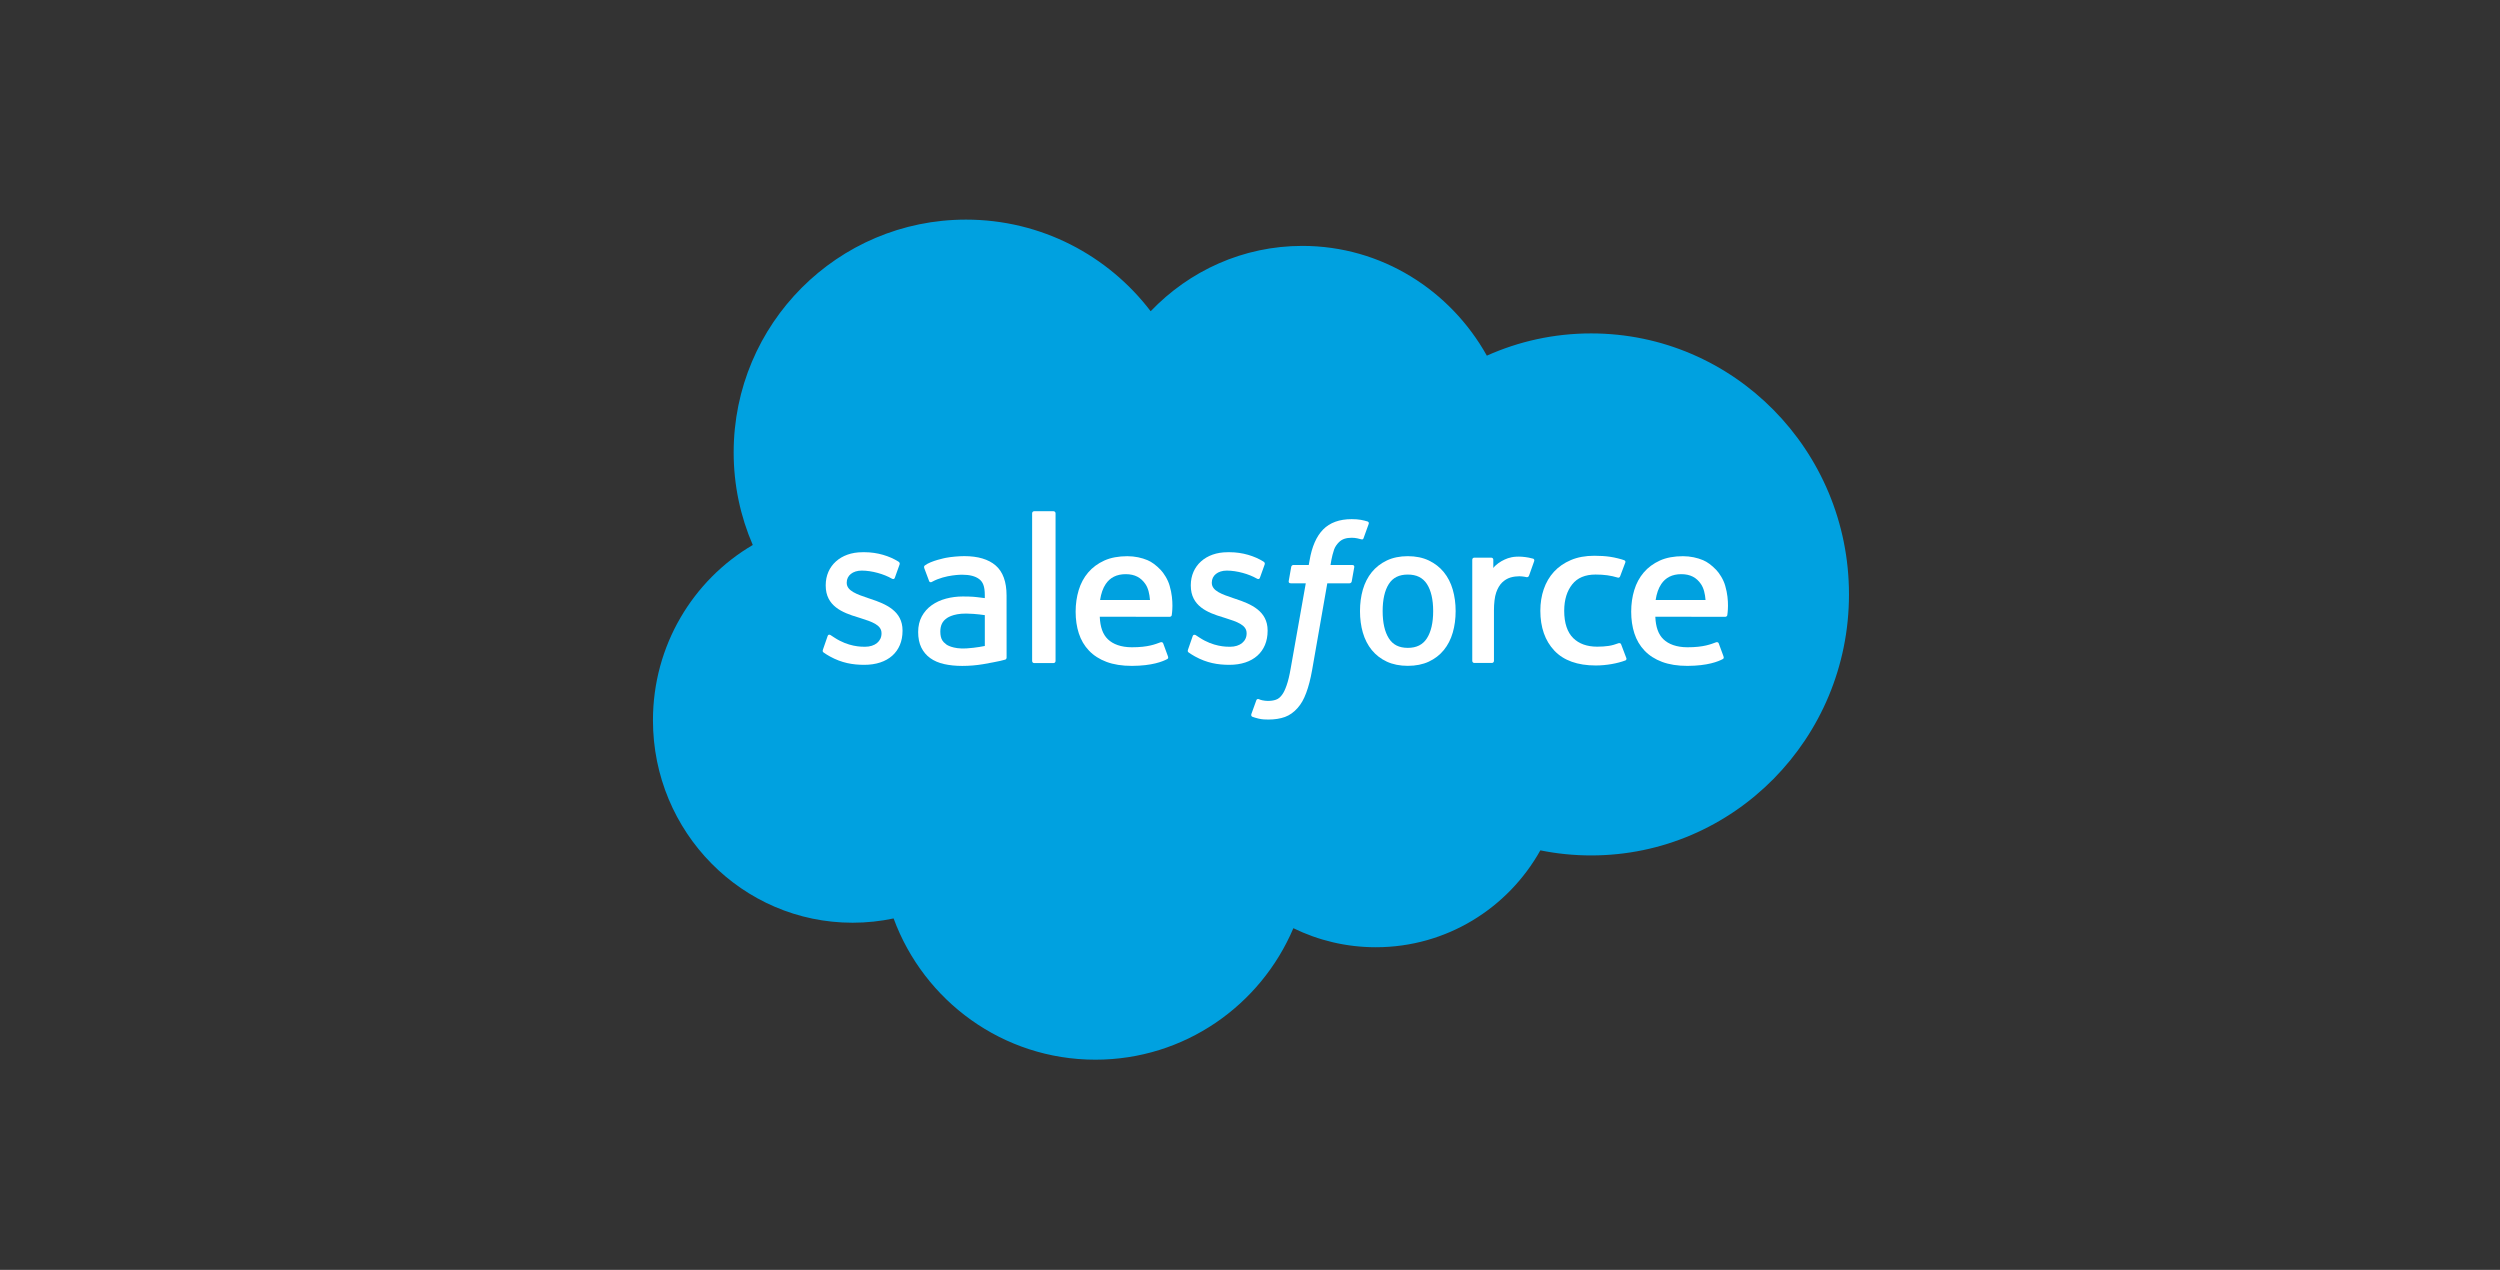 <?xml version="1.0" encoding="UTF-8"?>
<svg width="315px" height="160px" viewBox="0 0 315 160" version="1.1" xmlns="http://www.w3.org/2000/svg" xmlns:xlink="http://www.w3.org/1999/xlink">
    <rect x="0" y="0" width="315" height="160" fill="#333333" stroke="none"/>
    <!-- Generator: Sketch 59.1 (86144) - https://sketch.com -->
    <title>Artboard</title>
    <desc>Created with Sketch.</desc>
    <g id="Artboard" stroke="none" stroke-width="1" fill="none" fill-rule="evenodd">
        <g id="salesforce" transform="translate(82, 27)">
            <g id="g3003" transform="translate(75.5, 53.5) scale(-1, 1) rotate(-180) translate(-75.5, -53.5) " fill="#00A1E0" fill-rule="nonzero">
                <path d="M62.984,94.784 C67.844,99.865 74.611,103.017 82.094,103.017 C92.042,103.017 100.721,97.45 105.343,89.187 C109.36,90.988 113.806,91.99 118.483,91.99 C136.426,91.99 150.972,77.266 150.972,59.104 C150.972,40.94 136.426,26.216 118.483,26.216 C116.294,26.216 114.154,26.436 112.084,26.856 C108.014,19.571 100.258,14.648 91.355,14.648 C87.629,14.648 84.104,15.512 80.965,17.048 C76.839,7.309 67.226,0.48 56.022,0.48 C44.355,0.48 34.411,7.889 30.594,18.278 C28.926,17.923 27.198,17.737 25.425,17.737 C11.533,17.737 0.272,29.155 0.272,43.241 C0.272,52.68 5.331,60.922 12.849,65.332 C11.302,68.906 10.441,72.85 10.441,76.997 C10.441,93.196 23.546,106.328 39.711,106.328 C49.202,106.328 57.637,101.8 62.984,94.784" id="path3005"></path>
            </g>
            <g id="g3007" transform="translate(26.5, 49.5) scale(-1, 1) rotate(-180) translate(-26.5, -49.5) translate(21, 42)" fill="#FFFFFF" fill-rule="nonzero">
                <path d="M0.688,2.143 C0.597,1.896 0.721,1.845 0.749,1.802 C1.022,1.596 1.298,1.449 1.576,1.284 C3.053,0.469 4.447,0.231 5.906,0.231 C8.876,0.231 10.72,1.873 10.72,4.515 L10.72,4.566 C10.72,7.009 8.638,7.896 6.685,8.537 L6.432,8.623 C4.959,9.12 3.688,9.549 3.688,10.556 L3.688,10.609 C3.688,11.471 4.431,12.105 5.582,12.105 C6.861,12.105 8.379,11.664 9.356,11.102 C9.356,11.102 9.643,10.909 9.748,11.199 C9.806,11.353 10.301,12.737 10.352,12.887 C10.408,13.05 10.309,13.17 10.208,13.234 C9.092,13.939 7.549,14.421 5.953,14.421 L5.656,14.419 C2.938,14.419 1.04,12.714 1.04,10.269 L1.04,10.217 C1.04,7.639 3.134,6.804 5.095,6.221 L5.411,6.12 C6.84,5.664 8.071,5.271 8.071,4.226 L8.071,4.174 C8.071,3.219 7.271,2.507 5.98,2.507 C5.479,2.507 3.88,2.518 2.154,3.651 C1.946,3.778 1.824,3.87 1.663,3.971 C1.579,4.026 1.366,4.123 1.273,3.831 L0.688,2.143 Z" id="path3009"></path>
            </g>
            <g id="g3011" transform="translate(72.5, 49.5) scale(-1, 1) rotate(-180) translate(-72.5, -49.5) translate(67, 42)" fill="#FFFFFF" fill-rule="nonzero">
                <path d="M0.688,2.143 C0.597,1.896 0.721,1.845 0.749,1.802 C1.022,1.596 1.298,1.449 1.576,1.284 C3.053,0.469 4.447,0.231 5.906,0.231 C8.876,0.231 10.72,1.873 10.72,4.515 L10.72,4.566 C10.72,7.009 8.638,7.896 6.685,8.537 L6.432,8.623 C4.959,9.12 3.688,9.549 3.688,10.556 L3.688,10.609 C3.688,11.471 4.431,12.105 5.582,12.105 C6.861,12.105 8.379,11.664 9.356,11.102 C9.356,11.102 9.643,10.909 9.748,11.199 C9.806,11.353 10.301,12.737 10.352,12.887 C10.408,13.05 10.309,13.17 10.208,13.234 C9.092,13.939 7.549,14.421 5.953,14.421 L5.656,14.419 C2.938,14.419 1.04,12.714 1.04,10.269 L1.04,10.217 C1.04,7.639 3.134,6.804 5.095,6.221 L5.411,6.12 C6.84,5.664 8.073,5.271 8.073,4.226 L8.073,4.174 C8.073,3.219 7.271,2.507 5.98,2.507 C5.479,2.507 3.88,2.518 2.154,3.651 C1.946,3.778 1.822,3.866 1.665,3.971 C1.611,4.007 1.36,4.108 1.273,3.831 L0.688,2.143 Z" id="path3013"></path>
            </g>
            <g id="g3015" transform="translate(95.5, 50) scale(-1, 1) rotate(-180) translate(-95.5, -50) translate(89, 43)" fill="#FFFFFF" fill-rule="nonzero">
                <path d="M9.579,7 C9.579,5.536 9.312,4.383 8.787,3.569 C8.267,2.762 7.481,2.369 6.385,2.369 C5.287,2.369 4.505,2.76 3.994,3.569 C3.476,4.381 3.214,5.536 3.214,7 C3.214,8.462 3.476,9.612 3.994,10.419 C4.505,11.217 5.287,11.605 6.385,11.605 C7.481,11.605 8.267,11.217 8.789,10.419 C9.312,9.612 9.579,8.462 9.579,7 M12.046,9.713 C11.804,10.551 11.426,11.29 10.923,11.906 C10.421,12.523 9.784,13.019 9.029,13.38 C8.276,13.739 7.385,13.922 6.385,13.922 C5.383,13.922 4.493,13.739 3.739,13.38 C2.984,13.019 2.348,12.523 1.843,11.906 C1.342,11.288 0.964,10.549 0.72,9.713 C0.48,8.88 0.359,7.968 0.359,7 C0.359,6.032 0.48,5.118 0.72,4.287 C0.964,3.451 1.34,2.712 1.845,2.094 C2.348,1.477 2.986,0.984 3.739,0.633 C4.495,0.282 5.383,0.104 6.385,0.104 C7.385,0.104 8.273,0.282 9.029,0.633 C9.782,0.984 10.421,1.477 10.923,2.094 C11.426,2.71 11.804,3.449 12.046,4.287 C12.288,5.12 12.41,6.034 12.41,7 C12.41,7.966 12.288,8.88 12.046,9.713" id="path3017"></path>
            </g>
            <g id="g3019" transform="translate(117.5, 50) scale(-1, 1) rotate(-180) translate(-117.5, -50) translate(112, 43)" fill="#FFFFFF">
                <path d="M10.267,2.8 C10.179,3.046 9.93,2.953 9.93,2.953 C9.545,2.813 9.136,2.682 8.7,2.617 C8.258,2.552 7.772,2.519 7.25,2.519 C5.97,2.519 4.954,2.882 4.225,3.6 C3.495,4.318 3.086,5.48 3.09,7.05 C3.095,8.48 3.455,9.556 4.104,10.375 C4.749,11.19 5.73,11.607 7.039,11.607 C8.13,11.607 8.962,11.488 9.833,11.225 C9.833,11.225 10.042,11.139 10.141,11.399 C10.372,12.013 10.544,12.452 10.79,13.126 C10.861,13.317 10.689,13.399 10.627,13.422 C10.284,13.55 9.475,13.758 8.863,13.846 C8.291,13.93 7.622,13.974 6.879,13.974 C5.768,13.974 4.778,13.793 3.931,13.432 C3.086,13.073 2.369,12.578 1.801,11.96 C1.233,11.343 0.802,10.604 0.514,9.768 C0.228,8.934 0.083,8.018 0.083,7.05 C0.083,4.957 0.675,3.264 1.843,2.025 C3.013,0.782 4.771,0.15 7.063,0.15 C8.419,0.15 9.809,0.412 10.808,0.788 C10.808,0.788 10.999,0.876 10.916,1.089 L10.267,2.8 Z" id="path3021"></path>
            </g>
            <g id="g3023" transform="translate(129.5, 50) scale(-1, 1) rotate(-180) translate(-129.5, -50) translate(123, 43)" fill="#FFFFFF">
                <path d="M3.611,8.4 C3.735,9.213 3.966,9.889 4.324,10.416 C4.863,11.216 5.687,11.655 6.844,11.655 C8.001,11.655 8.766,11.214 9.314,10.416 C9.678,9.889 9.836,9.183 9.899,8.4 L3.611,8.4 Z M12.38,10.187 C12.159,10.996 11.61,11.812 11.251,12.186 C10.683,12.778 10.128,13.192 9.578,13.423 C8.859,13.721 7.996,13.919 7.052,13.919 C5.951,13.919 4.952,13.74 4.142,13.371 C3.329,13.001 2.647,12.497 2.112,11.869 C1.577,11.243 1.174,10.498 0.918,9.652 C0.66,8.809 0.53,7.892 0.53,6.924 C0.53,5.939 0.664,5.021 0.931,4.196 C1.2,3.364 1.629,2.631 2.209,2.024 C2.788,1.413 3.533,0.934 4.426,0.601 C5.312,0.269 6.389,0.097 7.626,0.099 C10.172,0.107 11.513,0.657 12.065,0.953 C12.163,1.006 12.256,1.098 12.139,1.363 L11.563,2.927 C11.476,3.16 11.231,3.074 11.231,3.074 C10.601,2.848 9.704,2.44 7.613,2.444 C6.246,2.446 5.232,2.837 4.597,3.448 C3.945,4.074 3.626,4.994 3.57,6.292 L12.386,6.283 C12.386,6.283 12.618,6.287 12.642,6.506 C12.65,6.598 12.945,8.261 12.38,10.187" id="path3025"></path>
            </g>
            <g id="g3027" transform="translate(59.5, 50) scale(-1, 1) rotate(-180) translate(-59.5, -50) translate(53, 43)" fill="#FFFFFF">
                <path d="M3.611,8.4 C3.737,9.213 3.966,9.889 4.324,10.416 C4.863,11.216 5.687,11.655 6.844,11.655 C8.001,11.655 8.766,11.214 9.316,10.416 C9.678,9.889 9.836,9.183 9.899,8.4 L3.611,8.4 Z M12.377,10.187 C12.156,10.996 11.61,11.812 11.251,12.186 C10.683,12.778 10.128,13.192 9.578,13.423 C8.859,13.721 7.996,13.919 7.052,13.919 C5.953,13.919 4.952,13.74 4.142,13.371 C3.329,13.001 2.647,12.497 2.112,11.869 C1.577,11.243 1.174,10.498 0.918,9.652 C0.662,8.809 0.53,7.892 0.53,6.924 C0.53,5.939 0.664,5.021 0.931,4.196 C1.2,3.364 1.629,2.631 2.209,2.024 C2.788,1.413 3.533,0.934 4.426,0.601 C5.312,0.269 6.389,0.097 7.626,0.099 C10.172,0.107 11.513,0.657 12.065,0.953 C12.163,1.006 12.256,1.098 12.139,1.363 L11.565,2.927 C11.476,3.16 11.231,3.074 11.231,3.074 C10.601,2.848 9.706,2.44 7.611,2.444 C6.246,2.446 5.232,2.837 4.597,3.448 C3.945,4.074 3.626,4.994 3.57,6.292 L12.386,6.283 C12.386,6.283 12.618,6.287 12.642,6.506 C12.65,6.598 12.945,8.261 12.377,10.187" id="path3029"></path>
            </g>
            <g id="g3031" transform="translate(39, 50) scale(-1, 1) rotate(-180) translate(-39, -50) translate(33, 43)" fill="#FFFFFF" fill-rule="nonzero">
                <path d="M4.235,2.8 C3.899,3.067 3.852,3.134 3.738,3.306 C3.568,3.569 3.481,3.942 3.481,4.417 C3.481,5.169 3.731,5.708 4.25,6.072 C4.244,6.07 4.991,6.712 6.749,6.689 C7.984,6.672 9.087,6.492 9.087,6.492 L9.087,2.607 L9.089,2.607 C9.089,2.607 7.994,2.374 6.762,2.3 C5.008,2.195 4.229,2.802 4.235,2.8 M7.664,8.804 C7.314,8.829 6.861,8.844 6.319,8.844 C5.58,8.844 4.866,8.751 4.197,8.573 C3.524,8.394 2.918,8.115 2.397,7.745 C1.874,7.374 1.453,6.899 1.148,6.336 C0.843,5.774 0.688,5.11 0.688,4.367 C0.688,3.611 0.82,2.953 1.082,2.416 C1.345,1.876 1.724,1.427 2.207,1.08 C2.685,0.734 3.276,0.479 3.962,0.326 C4.638,0.173 5.404,0.095 6.243,0.095 C7.126,0.095 8.007,0.167 8.86,0.311 C9.705,0.454 10.743,0.662 11.031,0.727 C11.317,0.794 11.634,0.881 11.634,0.881 C11.848,0.933 11.831,1.16 11.831,1.16 L11.827,8.974 C11.827,10.688 11.365,11.958 10.457,12.746 C9.553,13.531 8.221,13.928 6.499,13.928 C5.853,13.928 4.813,13.84 4.191,13.716 C4.191,13.716 2.308,13.355 1.533,12.754 C1.533,12.754 1.364,12.649 1.457,12.414 L2.067,10.788 C2.143,10.578 2.348,10.65 2.348,10.65 C2.348,10.65 2.414,10.675 2.49,10.719 C4.148,11.614 6.245,11.586 6.245,11.586 C7.177,11.586 7.892,11.402 8.375,11.034 C8.845,10.677 9.085,10.137 9.085,8.999 L9.085,8.638 C8.344,8.743 7.664,8.804 7.664,8.804" id="path3033"></path>
            </g>
            <g id="g3035" transform="translate(107.5, 50) scale(-1, 1) rotate(-180) translate(-107.5, -50) translate(103, 43)" fill="#FFFFFF">
                <path d="M8.308,13.3 C8.372,13.493 8.237,13.586 8.181,13.607 C8.038,13.663 7.319,13.817 6.765,13.852 C5.703,13.917 5.113,13.737 4.586,13.497 C4.062,13.258 3.481,12.872 3.157,12.433 L3.157,13.472 C3.157,13.617 3.055,13.733 2.914,13.733 L0.748,13.733 C0.606,13.733 0.505,13.617 0.505,13.472 L0.505,0.727 C0.505,0.585 0.621,0.467 0.762,0.467 L2.982,0.467 C3.124,0.467 3.238,0.585 3.238,0.727 L3.238,7.095 C3.238,7.949 3.331,8.802 3.518,9.337 C3.701,9.867 3.95,10.291 4.258,10.595 C4.567,10.898 4.918,11.11 5.302,11.229 C5.695,11.351 6.129,11.391 6.436,11.391 C6.879,11.391 7.365,11.276 7.365,11.276 C7.527,11.257 7.618,11.357 7.672,11.507 C7.818,11.897 8.229,13.067 8.308,13.3" id="path3037"></path>
            </g>
            <g id="g3039" transform="translate(83, 51) scale(-1, 1) rotate(-180) translate(-83, -51) translate(75, 38)" fill="#FFFFFF">
                <path d="M15.304,25.297 C15.033,25.382 14.787,25.439 14.465,25.5 C14.14,25.559 13.752,25.588 13.311,25.588 C11.775,25.588 10.565,25.15 9.715,24.285 C8.87,23.425 8.296,22.116 8.008,20.394 L7.904,19.814 L5.976,19.814 C5.976,19.814 5.742,19.823 5.692,19.565 L5.377,17.78 C5.354,17.611 5.427,17.504 5.652,17.504 L7.528,17.504 L5.625,6.769 C5.477,5.905 5.306,5.194 5.116,4.655 C4.93,4.123 4.749,3.725 4.523,3.434 C4.306,3.156 4.102,2.949 3.747,2.829 C3.455,2.73 3.117,2.684 2.747,2.684 C2.543,2.684 2.269,2.717 2.067,2.76 C1.866,2.8 1.76,2.844 1.608,2.909 C1.608,2.909 1.389,2.994 1.301,2.772 C1.232,2.589 0.731,1.2 0.671,1.029 C0.612,0.858 0.696,0.725 0.802,0.685 C1.053,0.597 1.238,0.538 1.578,0.455 C2.05,0.344 2.449,0.337 2.822,0.337 C3.603,0.337 4.317,0.449 4.907,0.664 C5.5,0.881 6.017,1.259 6.477,1.769 C6.971,2.321 7.282,2.899 7.578,3.689 C7.873,4.469 8.125,5.439 8.326,6.569 L10.239,17.504 L13.036,17.504 C13.036,17.504 13.272,17.495 13.32,17.754 L13.637,19.538 C13.658,19.709 13.587,19.814 13.359,19.814 L10.644,19.814 C10.659,19.875 10.782,20.841 11.093,21.749 C11.226,22.135 11.477,22.449 11.688,22.664 C11.896,22.875 12.136,23.025 12.399,23.111 C12.669,23.2 12.975,23.242 13.311,23.242 C13.566,23.242 13.818,23.212 14.008,23.172 C14.271,23.115 14.374,23.086 14.442,23.065 C14.72,22.98 14.758,23.063 14.812,23.198 L15.461,24.998 C15.528,25.192 15.363,25.274 15.304,25.297" id="path3041"></path>
            </g>
            <g id="g3043" transform="translate(49.5, 47) scale(-1, 1) rotate(-180) translate(-49.5, -47) translate(48, 37)" fill="#FFFFFF">
                <path d="M3,0.714 C3,0.569 2.89,0.451 2.737,0.451 L0.309,0.451 C0.156,0.451 0.048,0.569 0.048,0.714 L0.048,19.323 C0.048,19.469 0.156,19.586 0.309,19.586 L2.737,19.586 C2.89,19.586 3,19.469 3,19.323 L3,0.714 Z" id="path3045"></path>
            </g>
        </g>
    </g>
</svg>